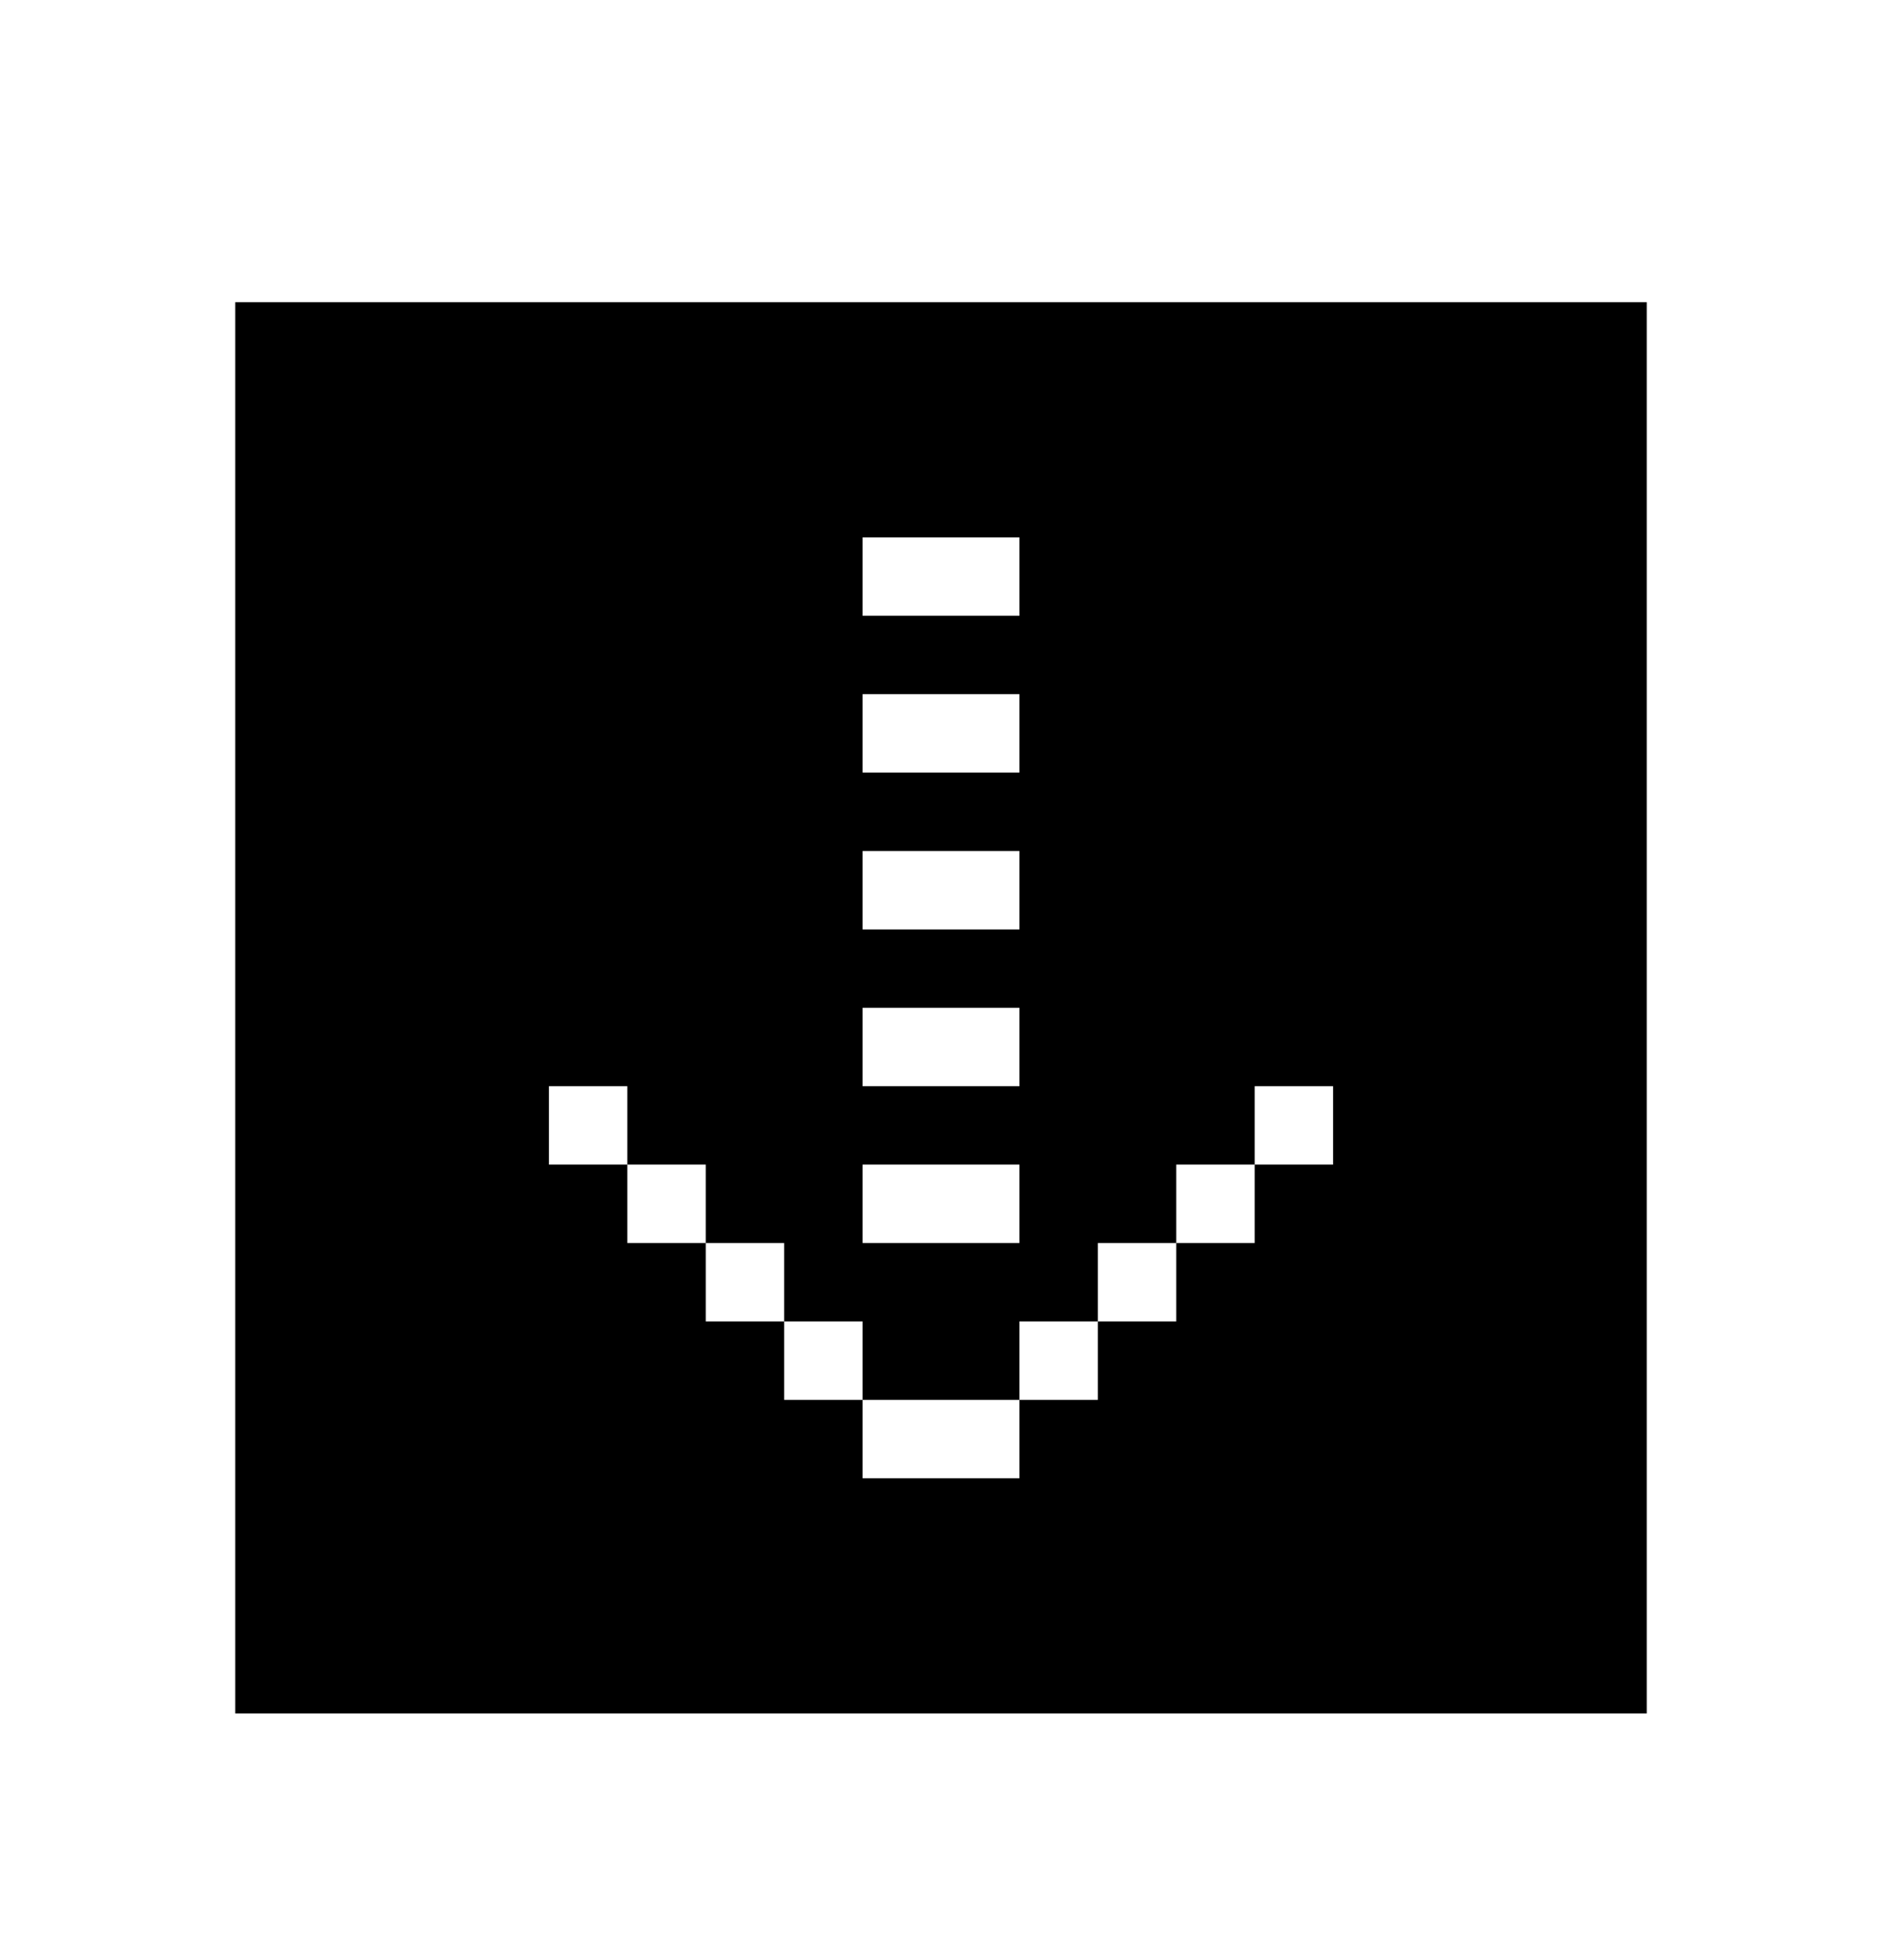<svg xmlns="http://www.w3.org/2000/svg" width="24" height="25" fill="none" viewBox="0 0 24 25">
  <path fill="#000" fill-rule="evenodd" d="M21 3.854H3v18h18v-18Zm-13 10v1H7v-1h1Zm1 2v-1H8v1h1Zm1 1v-1H9v1h1Zm1 1v-1h-1v1h1Zm2 0h-2v1h2v-1Zm1-1h-1v1h1v-1Zm1-1h-1v1h1v-1Zm1-1v1h-1v-1h1Zm0 0v-1h1v1h-1Zm-5-6h2v1h-2v-1Zm2 6h-2v1h2v-1Zm-2-8h2v1h-2v-1Zm2 6h-2v1h2v-1Zm-2-2h2v1h-2v-1Z" clip-rule="evenodd"/>
</svg>
